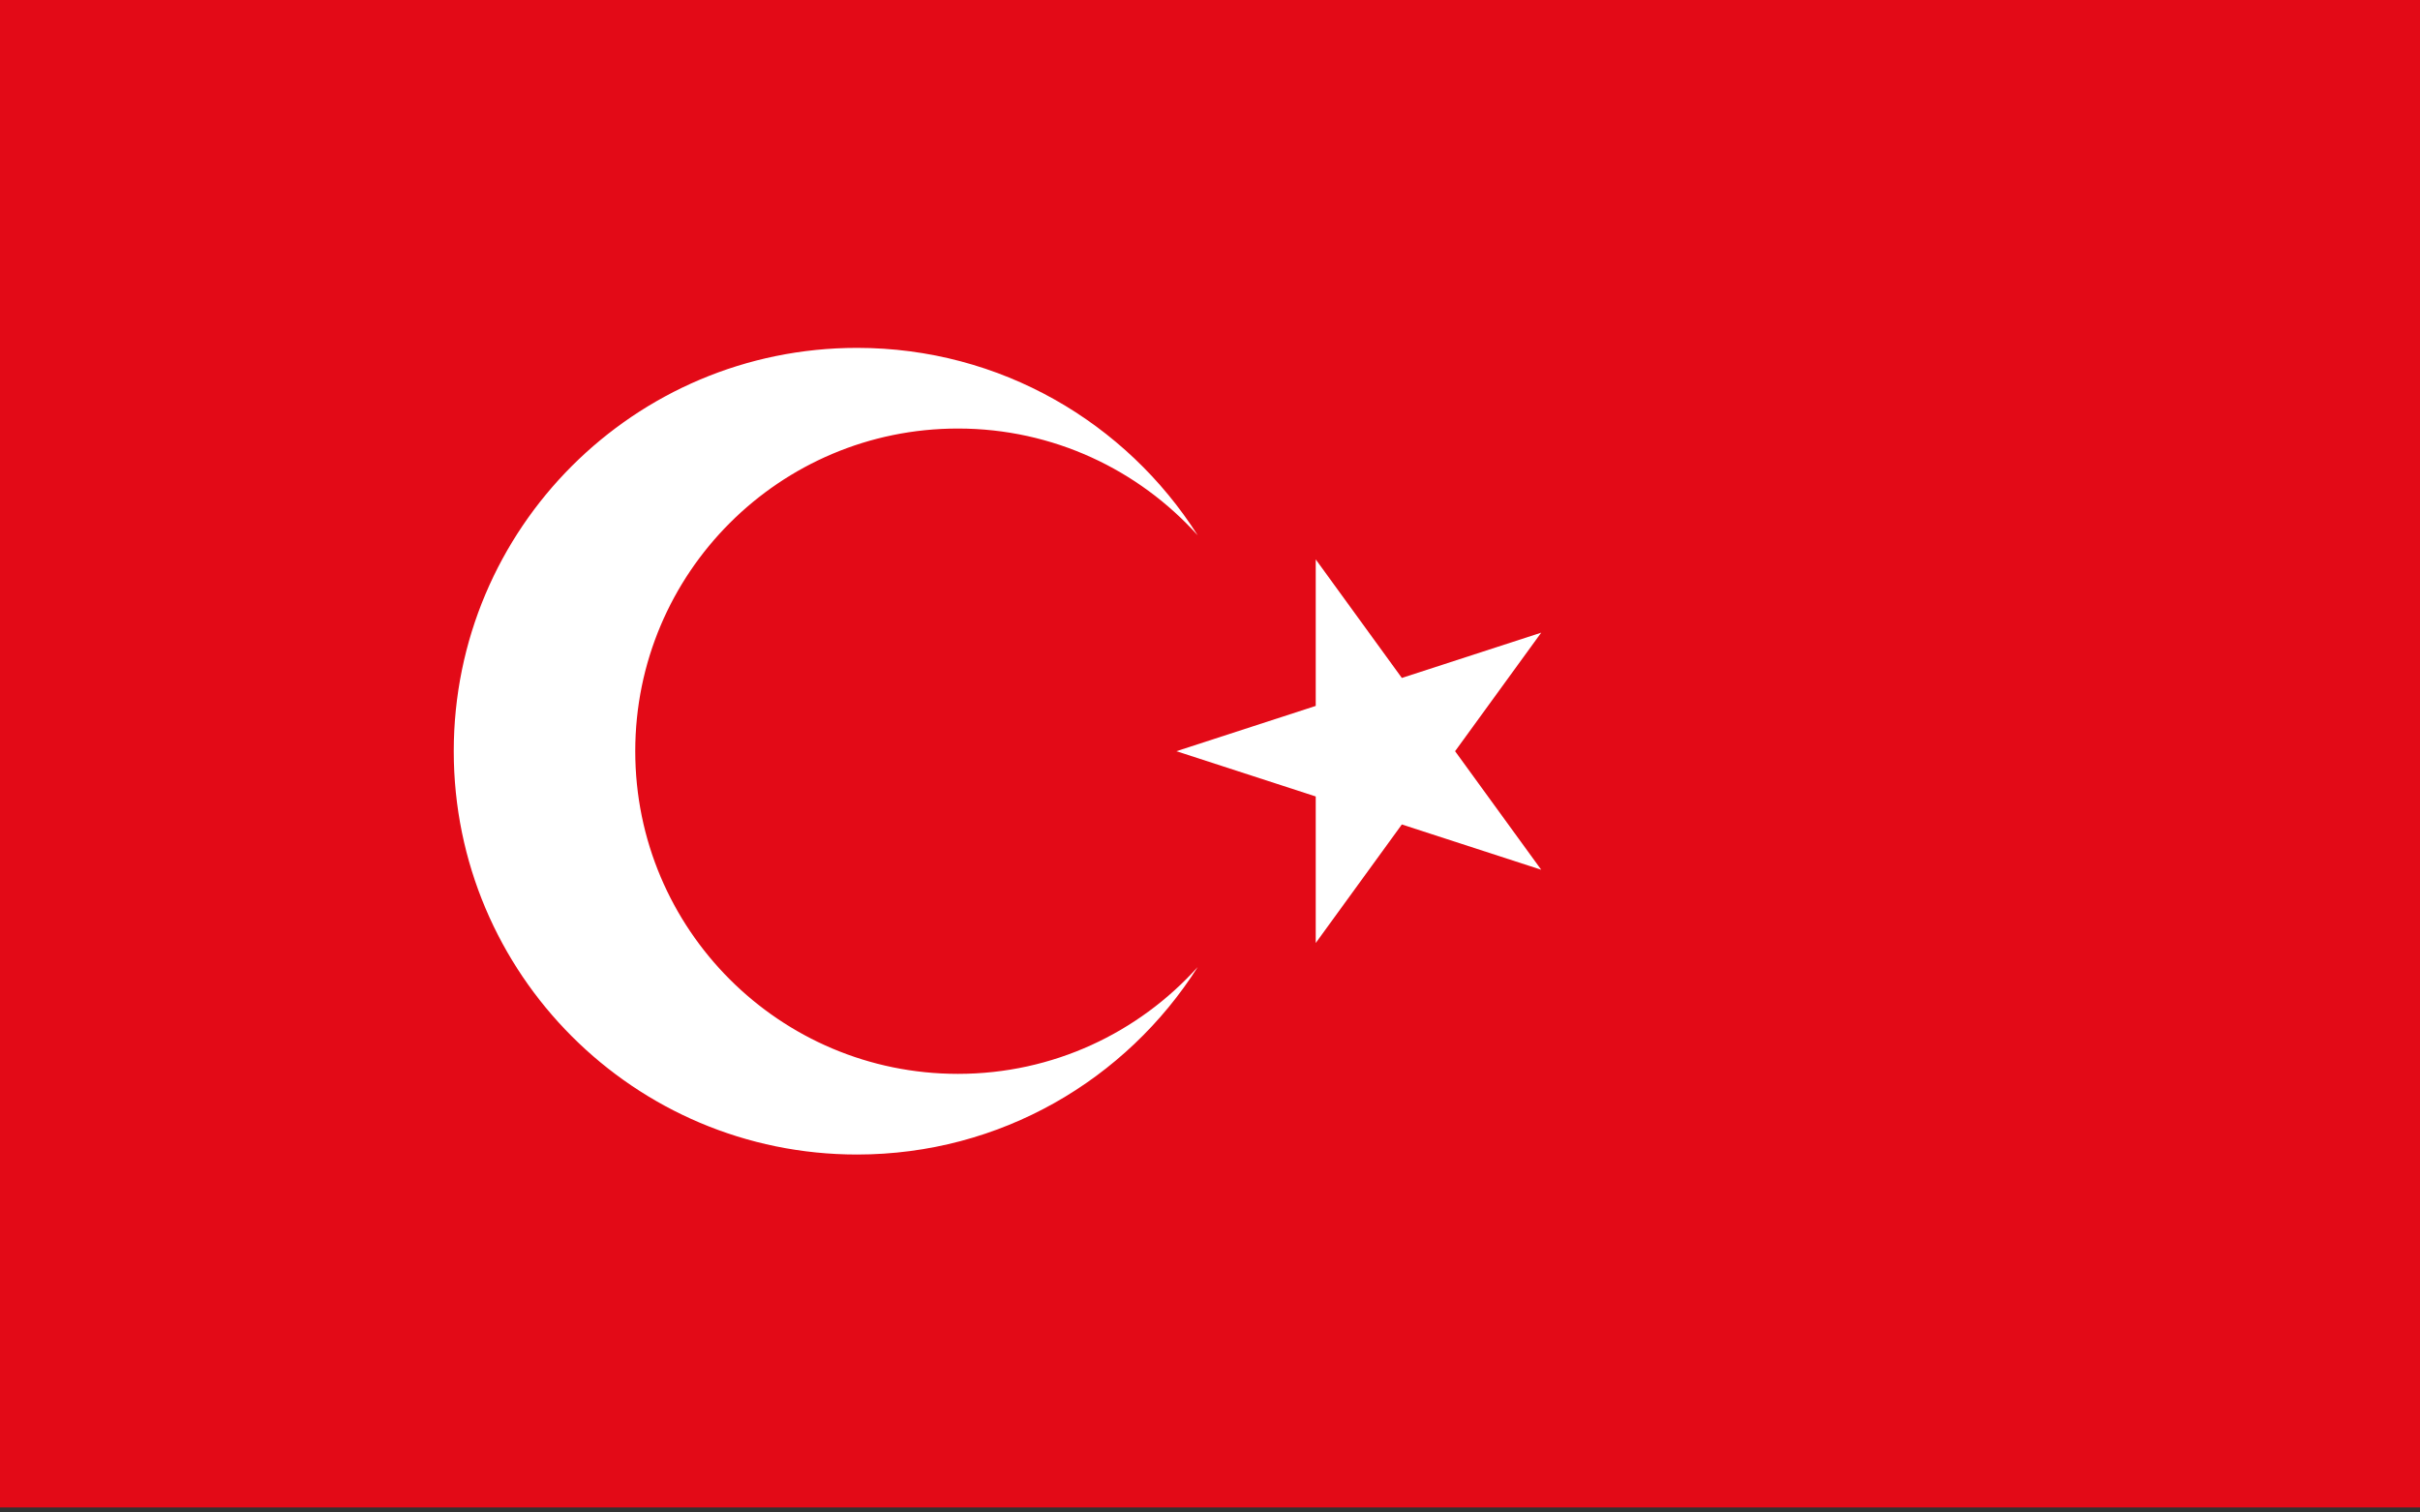 <?xml version="1.0" encoding="utf-8"?>
<!-- Generator: Adobe Illustrator 14.0.0, SVG Export Plug-In . SVG Version: 6.00 Build 43363)  -->
<!DOCTYPE svg PUBLIC "-//W3C//DTD SVG 1.1//EN" "http://www.w3.org/Graphics/SVG/1.1/DTD/svg11.dtd">
<svg version="1.1" id="Calque_1" xmlns="http://www.w3.org/2000/svg" xmlns:xlink="http://www.w3.org/1999/xlink" x="0px" y="0px"
	 width="200px" height="125px" viewBox="0 0 200 125" enable-background="new 0 0 200 125" xml:space="preserve">
<rect x="0" y="0" width="200" height="125" fill="#333333" stroke="none"/>
<g>
	<rect y="-0.417" fill="#E30A17" width="200" height="125"/>
	<g>
		<path fill="#FFFFFF" d="M79.167,88.75C64.439,88.75,52.5,76.811,52.5,62.083s11.939-26.667,26.667-26.667
			c7.868,0,14.939,3.41,19.82,8.83C93.075,34.935,82.68,28.75,70.833,28.75c-18.41,0-33.333,14.924-33.333,33.333
			s14.924,33.333,33.333,33.333c11.846,0,22.242-6.185,28.153-15.496C94.106,85.34,87.035,88.75,79.167,88.75z"/>
		<polygon fill="#FFFFFF" points="120.255,62.083 127.373,52.287 115.855,56.029 108.738,46.232 108.738,58.341 97.222,62.083 
			108.738,65.824 108.738,77.934 115.855,68.138 127.373,71.88 		"/>
	</g>
</g>
</svg>
